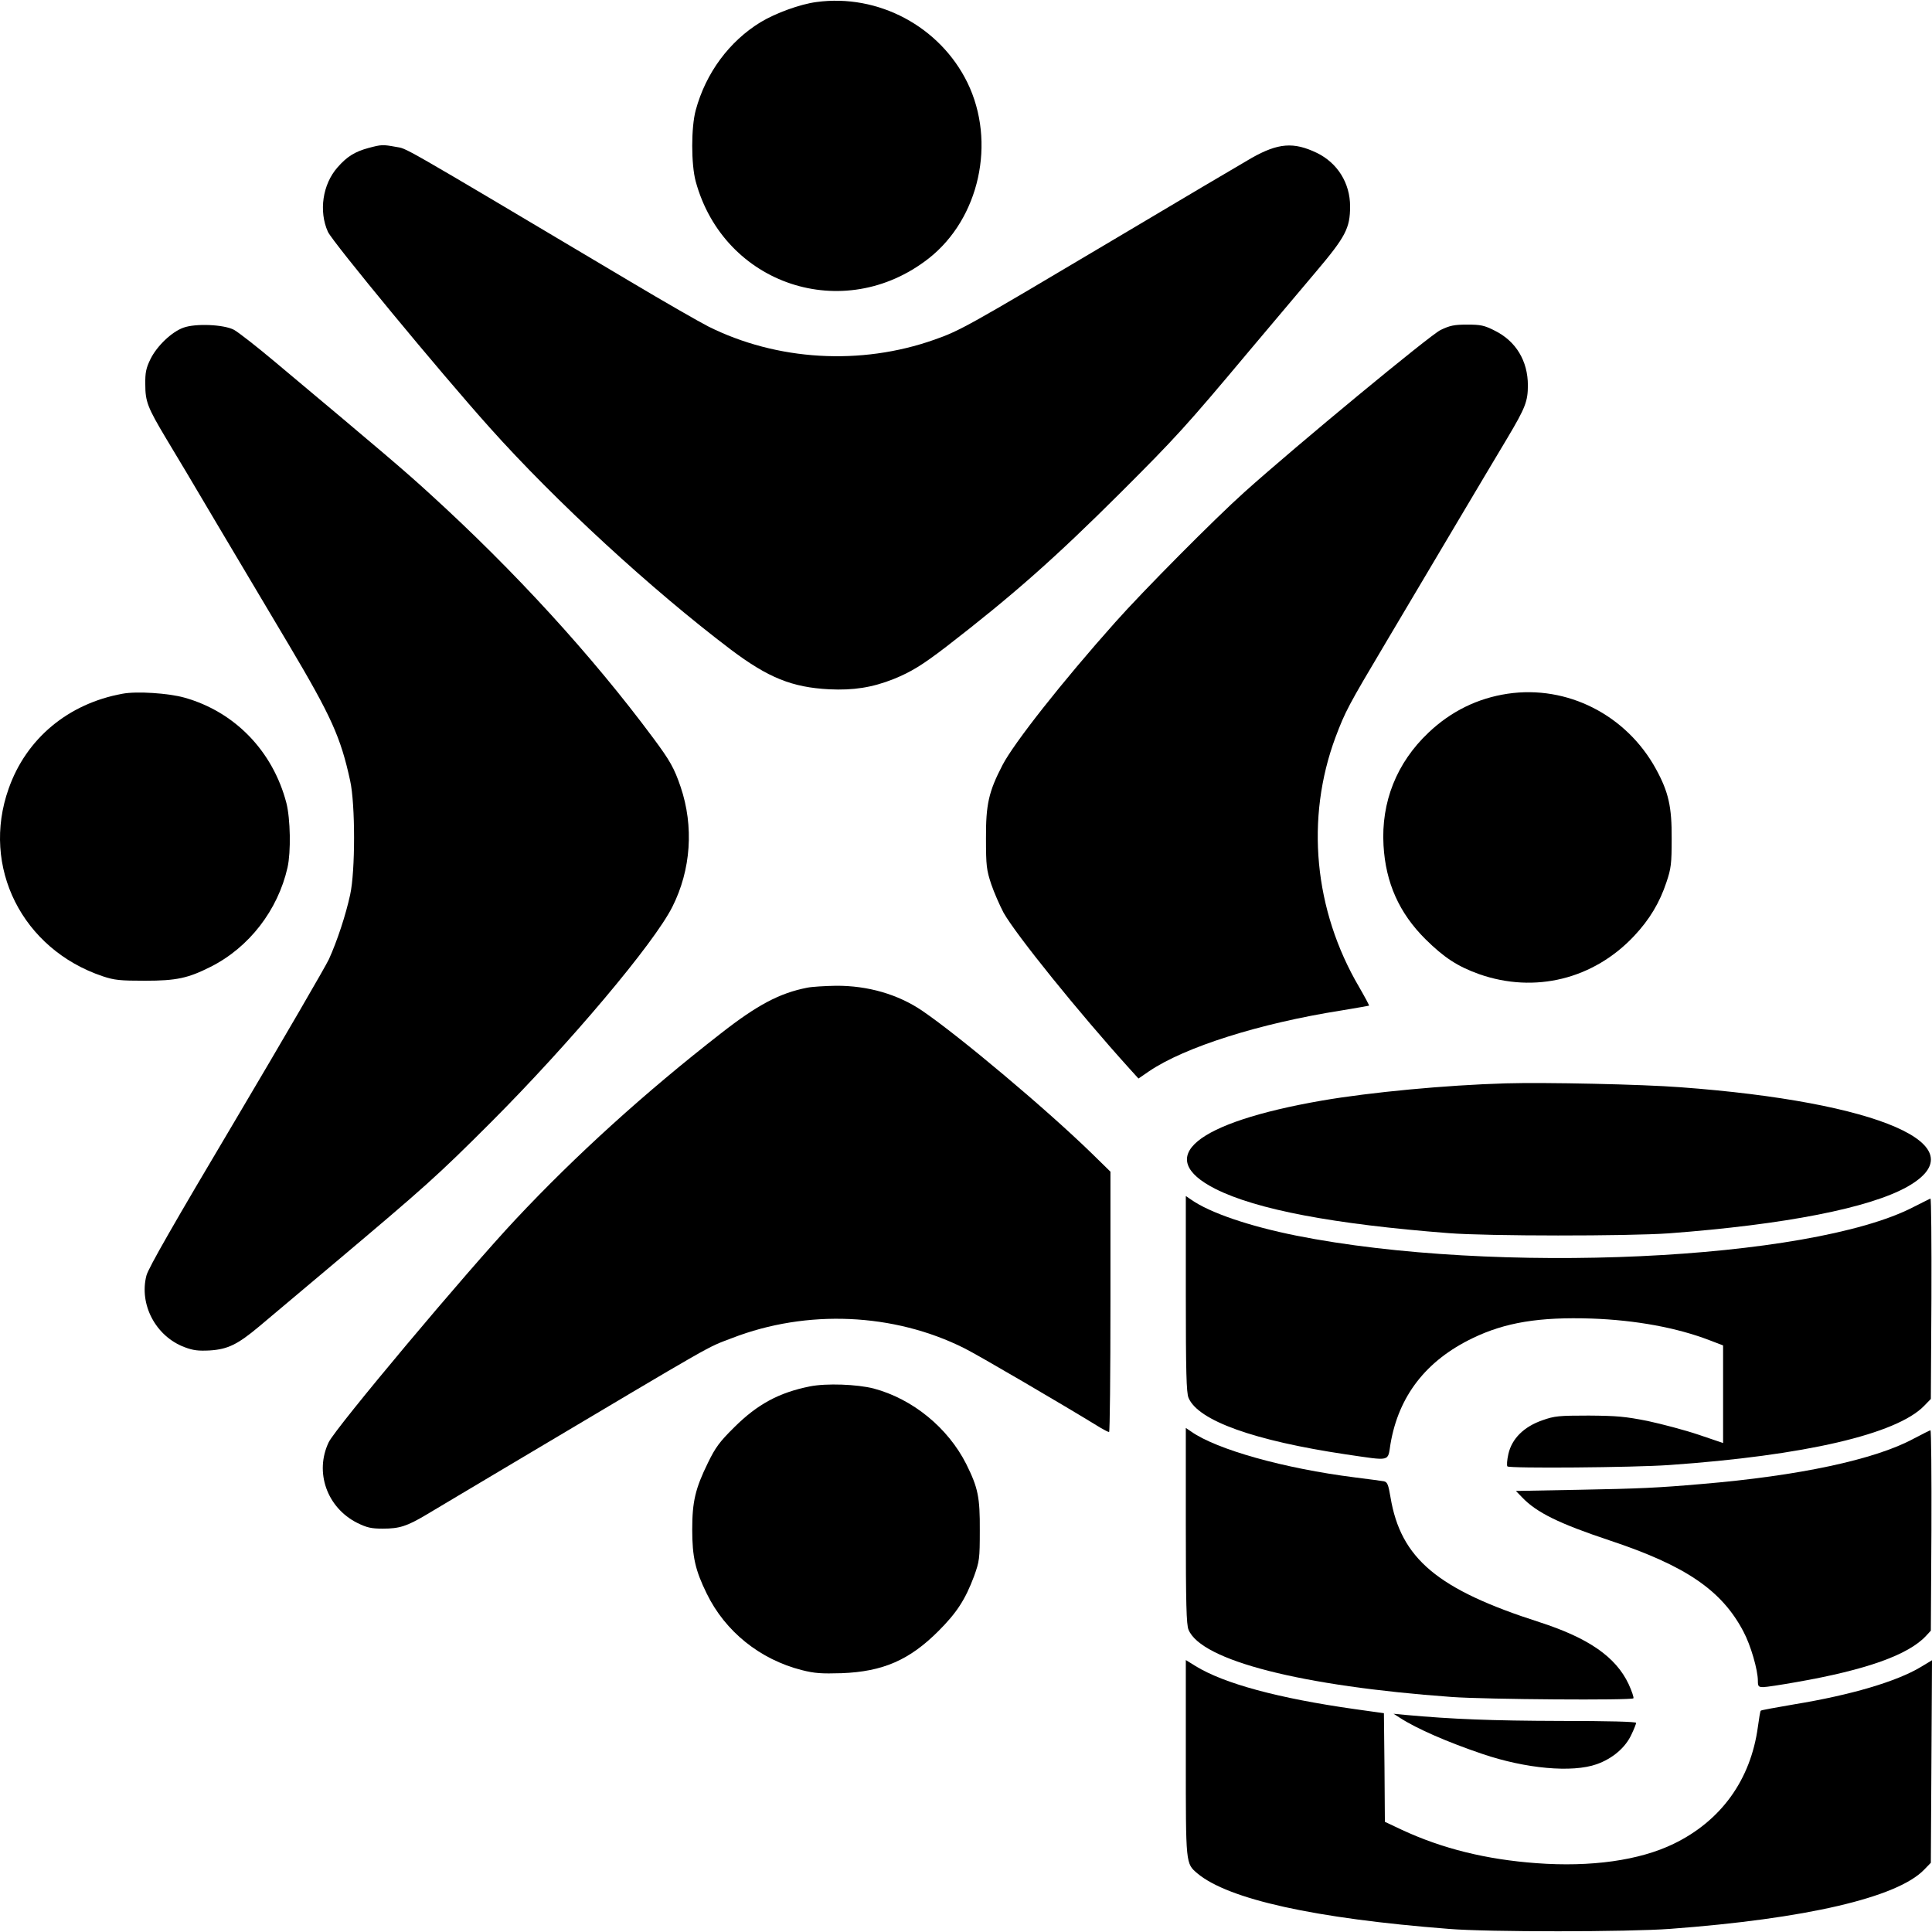 <?xml version="1.0" standalone="no"?>
<!DOCTYPE svg PUBLIC "-//W3C//DTD SVG 20010904//EN"
 "http://www.w3.org/TR/2001/REC-SVG-20010904/DTD/svg10.dtd">
<svg version="1.0" xmlns="http://www.w3.org/2000/svg"
 width="1000pt" height="1000pt" viewBox="0.421 0.414 999.679 998.924"
 preserveAspectRatio="xMidYMid meet">

<g transform="translate(0,1000) scale(0.1,-0.1)"
fill="#000000" stroke="none">
<path d="M4228 9989 c-84 -11 -210 -57 -288 -104 -162 -99 -284 -263 -336
-456 -24 -88 -24 -280 0 -368 146 -536 766 -742 1205 -399 263 206 351 602
201 910 -142 290 -461 461 -782 417z"/>
<path d="M1911 9234 c-70 -19 -111 -44 -160 -100 -78 -88 -98 -228 -50 -334
26 -55 578 -724 838 -1014 340 -380 834 -835 1246 -1147 195 -147 318 -196
510 -206 125 -6 222 9 333 53 91 37 148 72 272 167 347 268 564 460 905 800
283 283 334 338 664 732 139 165 294 349 344 408 154 182 177 226 177 339 0
120 -65 225 -173 277 -119 57 -199 51 -337 -27 -47 -27 -384 -226 -750 -444
-712 -423 -759 -450 -891 -496 -381 -135 -816 -109 -1171 69 -45 23 -227 127
-403 232 -1241 738 -1149 684 -1214 697 -66 12 -73 12 -140 -6z"/>
<path d="M953 8304 c-61 -22 -137 -95 -170 -162 -23 -47 -28 -70 -27 -132 0
-88 12 -119 107 -278 36 -59 157 -262 269 -452 113 -190 278 -468 368 -619
219 -369 267 -476 316 -701 27 -122 27 -468 0 -590 -23 -106 -67 -239 -110
-334 -19 -40 -235 -412 -481 -827 -322 -542 -452 -769 -463 -809 -39 -150 48
-315 197 -371 45 -17 71 -20 131 -17 93 6 144 31 255 124 44 37 220 185 390
328 471 397 530 449 811 730 408 409 842 924 937 1113 97 192 112 417 43 621
-33 97 -55 136 -142 253 -318 428 -717 864 -1154 1262 -131 120 -245 217 -804
685 -94 79 -189 153 -211 165 -53 28 -200 34 -262 11z"/>
<path d="M7458 8292 c-54 -26 -743 -595 -1015 -839 -152 -136 -526 -513 -668
-673 -273 -306 -526 -627 -584 -740 -71 -137 -86 -203 -85 -380 0 -141 3 -162
27 -235 15 -44 44 -110 64 -148 65 -115 388 -515 650 -805 l48 -53 54 37 c185
126 575 249 995 315 77 13 142 24 144 25 2 1 -21 44 -51 96 -234 398 -279 873
-122 1294 51 134 62 156 263 494 96 162 259 437 362 610 103 173 222 374 265
445 92 155 105 188 105 271 0 126 -62 229 -172 283 -53 27 -72 31 -142 31 -68
0 -90 -5 -138 -28z"/>
<path d="M638 6410 c-281 -51 -498 -232 -589 -491 -144 -405 70 -831 487 -971
60 -20 89 -23 219 -23 162 0 222 13 339 72 199 100 348 293 398 514 18 81 15
251 -6 334 -70 268 -267 472 -528 545 -82 23 -247 34 -320 20z"/>
<path d="M7805 6410 c-154 -23 -292 -90 -409 -201 -165 -156 -246 -359 -233
-584 11 -193 81 -350 217 -485 96 -95 166 -141 278 -181 288 -101 592 -26 802
198 79 84 132 172 167 278 24 71 27 96 27 225 1 165 -16 241 -81 360 -153 280
-459 436 -768 390z"/>
<path d="M4181 4889 c-143 -28 -258 -89 -446 -236 -391 -304 -753 -632 -1063
-963 -257 -274 -931 -1078 -967 -1153 -74 -155 -9 -338 147 -417 51 -25 73
-30 133 -30 86 0 124 12 225 72 41 25 244 145 450 268 1080 642 994 593 1132
646 387 150 837 130 1201 -52 69 -34 505 -289 707 -413 19 -11 38 -21 43 -21
4 0 7 303 7 674 l0 673 -97 95 c-233 227 -684 606 -876 737 -126 86 -283 131
-447 130 -58 -1 -125 -5 -149 -10z"/>
<path d="M7795 4394 c-310 -9 -700 -46 -950 -89 -657 -114 -874 -294 -552
-457 212 -107 612 -183 1207 -229 202 -16 927 -16 1140 -1 600 45 1039 131
1235 242 372 212 -146 438 -1177 514 -196 15 -698 26 -903 20z"/>
<path d="M6140 3305 c0 -404 3 -512 14 -538 49 -118 339 -222 816 -293 234
-34 214 -39 229 54 42 248 184 432 426 548 168 81 344 110 615 101 227 -8 441
-47 612 -113 l68 -26 0 -252 0 -253 -127 43 c-71 24 -189 55 -263 71 -116 23
-159 27 -305 28 -154 0 -177 -2 -239 -24 -96 -33 -159 -95 -177 -175 -7 -31
-9 -59 -5 -64 12 -11 650 -6 836 7 703 49 1178 160 1320 306 l35 36 3 520 c1
287 -1 519 -5 517 -5 -2 -44 -22 -88 -44 -536 -277 -2169 -352 -3193 -148
-245 49 -449 119 -544 186 l-28 19 0 -506z"/>
<path d="M4195 2826 c-160 -32 -271 -92 -391 -211 -77 -76 -98 -105 -137 -185
-65 -133 -81 -200 -81 -345 0 -141 16 -211 75 -331 96 -197 276 -341 492 -396
67 -17 102 -19 206 -16 214 8 351 68 501 218 95 95 139 163 184 283 28 78 30
90 30 237 1 173 -9 221 -70 344 -95 188 -277 337 -479 391 -86 22 -245 28
-330 11z"/>
<path d="M6140 2105 c0 -404 3 -512 14 -538 66 -160 585 -292 1361 -348 180
-13 929 -18 941 -7 3 4 -8 37 -25 74 -66 140 -207 238 -461 320 -527 169 -718
328 -771 647 -11 65 -16 78 -34 82 -11 2 -78 11 -150 20 -365 46 -715 144
-847 237 l-28 19 0 -506z"/>
<path d="M9905 2555 c-200 -108 -593 -192 -1095 -234 -230 -20 -321 -24 -638
-30 l-324 -6 32 -33 c75 -79 192 -136 453 -223 394 -131 580 -258 692 -471 38
-71 75 -199 75 -255 0 -29 3 -33 28 -33 15 0 93 12 172 26 361 63 579 141 670
239 l25 27 3 519 c1 285 -1 518 -5 518 -5 -1 -44 -21 -88 -44z"/>
<path d="M6140 905 c0 -555 -1 -547 60 -599 160 -134 606 -233 1300 -287 205
-17 928 -16 1145 0 702 52 1176 162 1315 306 l35 36 3 524 3 524 -58 -35
c-125 -75 -361 -145 -654 -193 -93 -16 -172 -30 -174 -33 -3 -2 -9 -40 -15
-84 -37 -273 -190 -486 -436 -605 -177 -86 -428 -121 -710 -100 -259 19 -486
75 -695 172 l-89 42 -2 281 -3 281 -150 21 c-396 56 -677 132 -825 223 l-50
31 0 -505z"/>
<path d="M7248 1111 c88 -57 247 -126 427 -187 224 -76 464 -98 591 -53 82 29
149 86 180 154 13 27 24 55 24 60 0 6 -139 10 -397 10 -348 1 -554 9 -795 31
l-63 6 33 -21z"/>
</g>
</svg>
